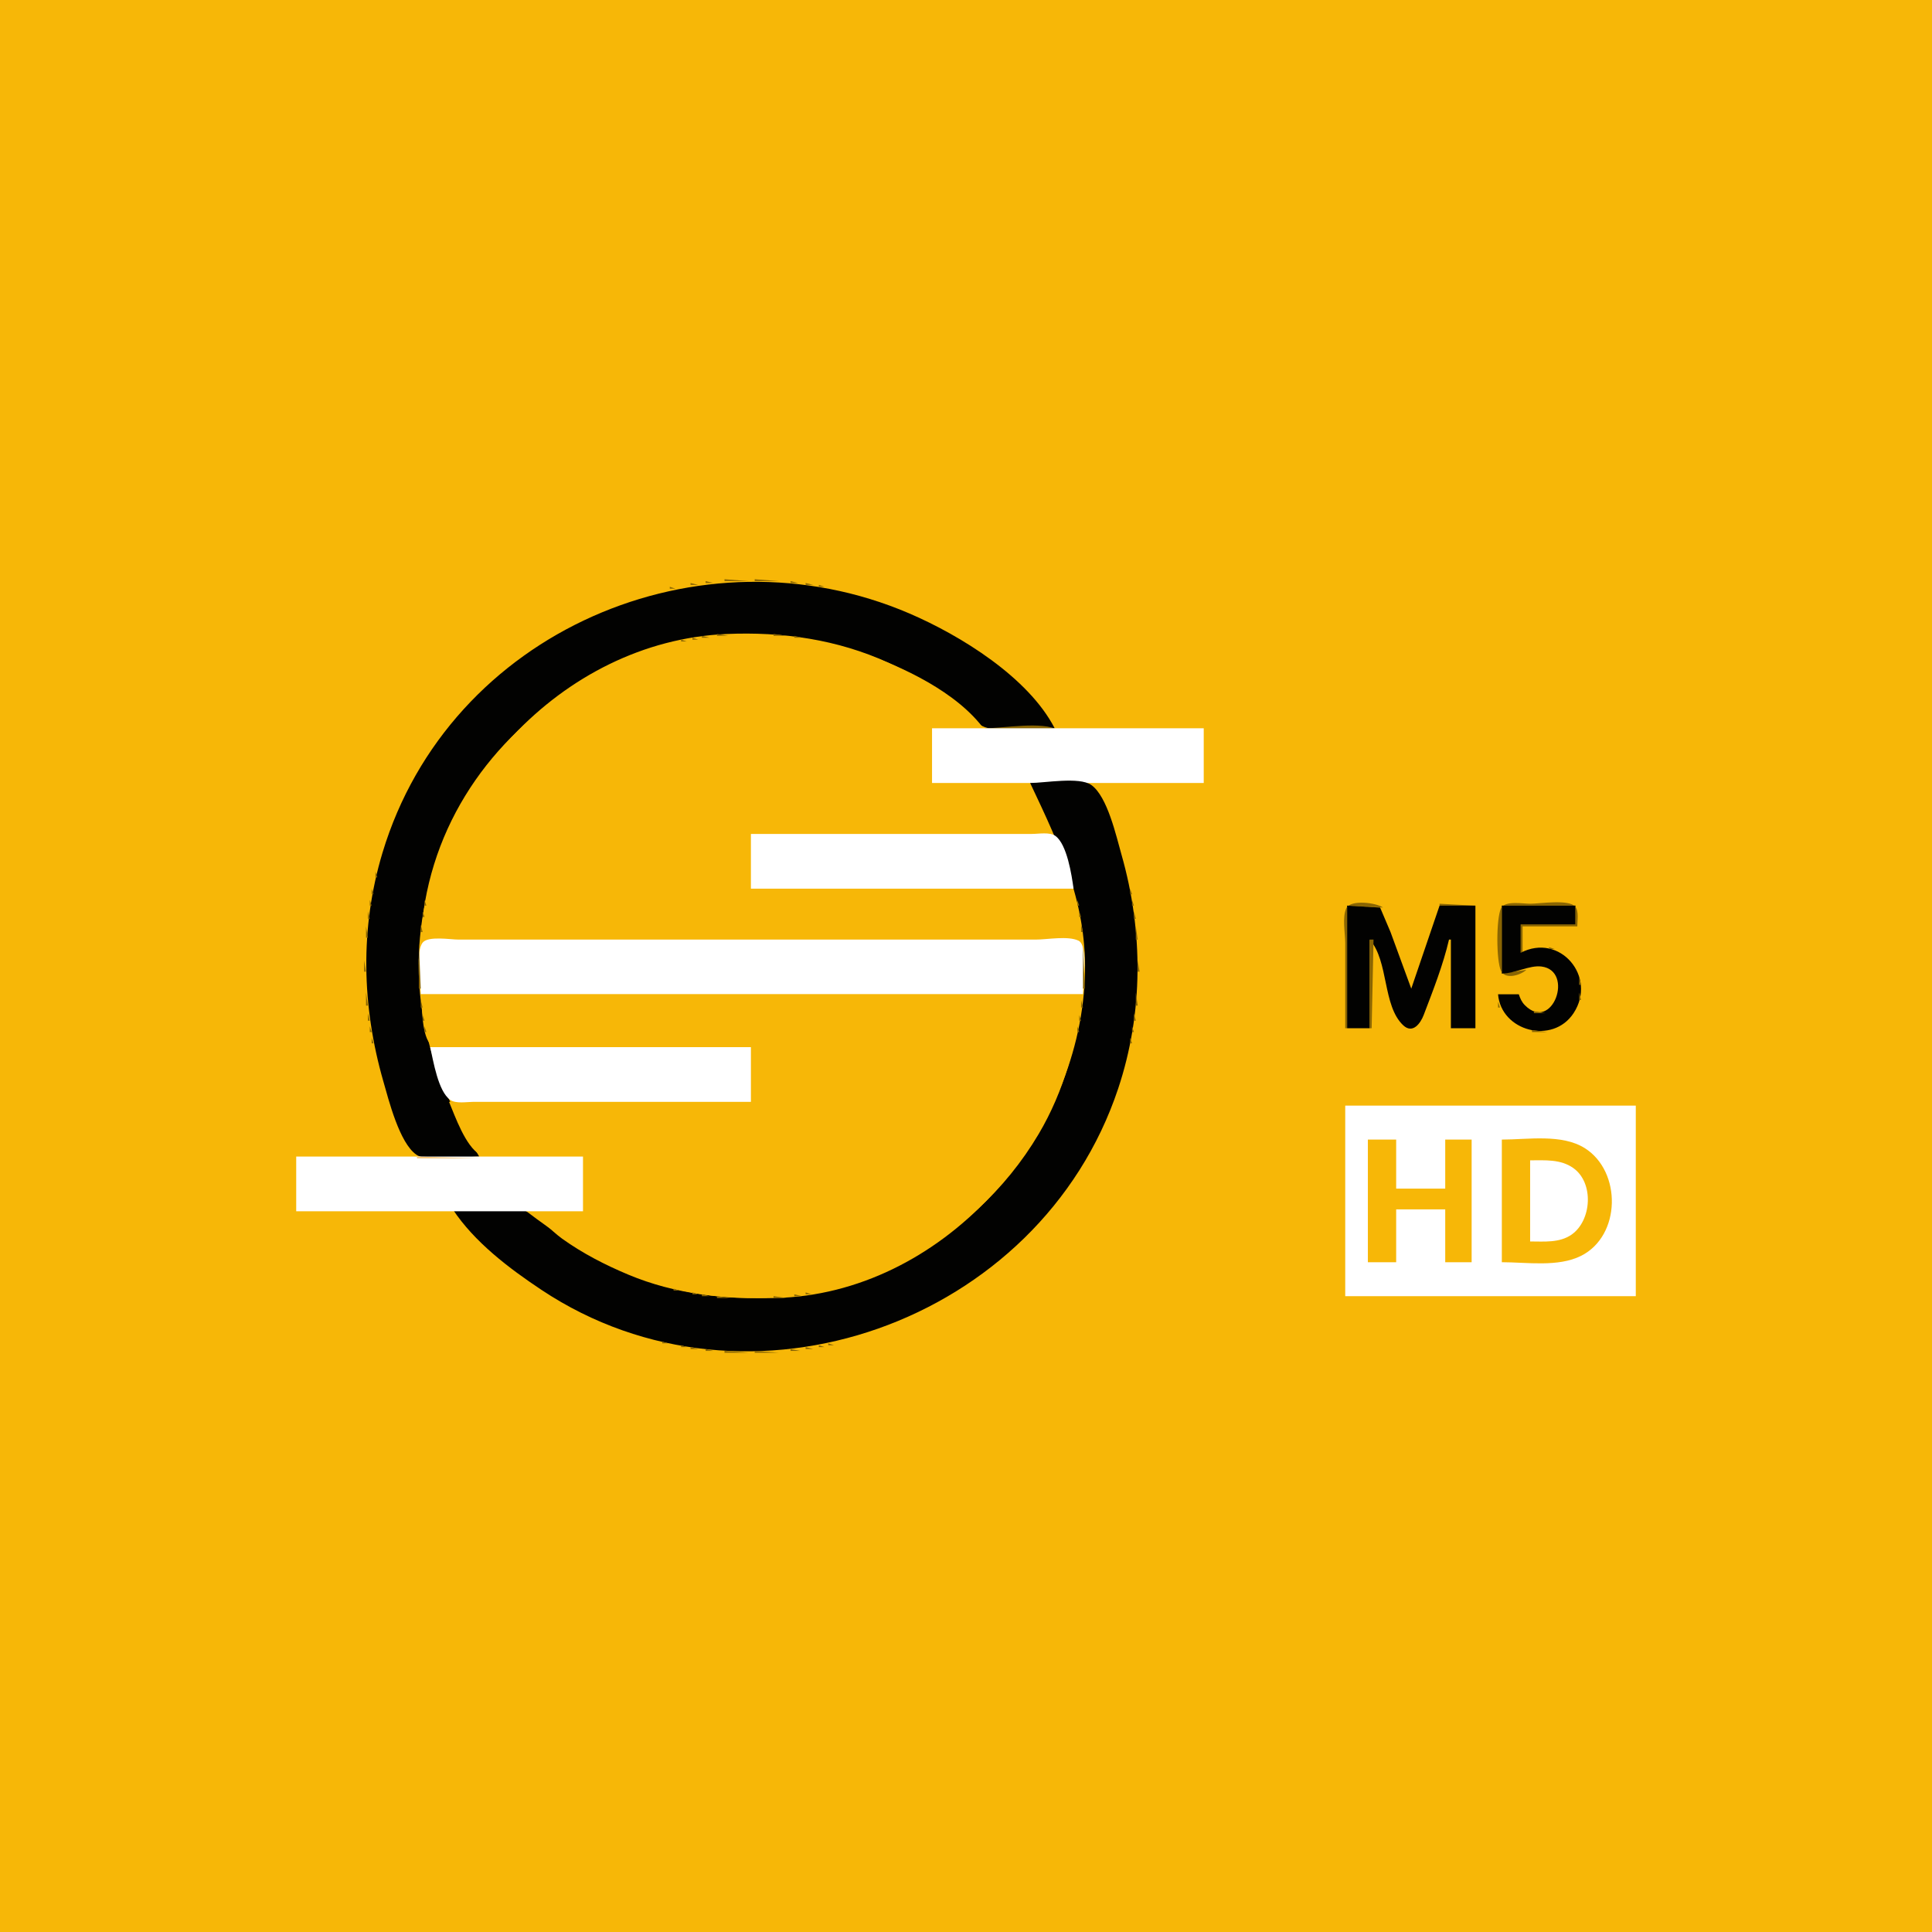 <?xml version="1.0" standalone="yes"?>
<svg xmlns="http://www.w3.org/2000/svg" width="1024" height="1024">
<path style="fill:#f7b707; stroke:none;" d="M0 0L0 1024L1024 1024L1024 0L0 0z"/>
<path style="fill:#8a6502; stroke:none;" d="M384 307L384 308L397 308L384 307z"/>
<path style="fill:#020201; stroke:none;" d="M254 613C233.906 579.743 220.307 544.561 222.039 505C225.793 419.284 297.184 339.885 385 336.039C414.606 334.743 443.873 338.888 471 351.309C482.942 356.777 494.617 363.607 505 371.665C510.259 375.746 515.753 383.094 522 385.397C532.027 389.093 548.319 386 559 386C545.068 359 509.119 336.797 482 325.15C371.417 277.659 238.136 334.411 202.72 452C190.733 491.799 191.734 533.26 203.141 573C206.038 583.093 211.695 605.729 220.637 611.972C227.143 616.514 246.111 613 254 613z"/>
<path style="fill:#8a6502; stroke:none;" d="M400 307L400 308L413 308L400 307M374 308L374 309L378 309L374 308M419 308L419 309L423 309L419 308M366 309L366 310L370 310L366 309M427 309L427 310L431 310L427 309M361.667 310.333L362.333 310.667L361.667 310.333M434 310L434 311L437 311L434 310M355 311L355 312L358 312L355 311M439.667 311.333L440.333 311.667L439.667 311.333M351.667 312.333L352.333 312.667L351.667 312.333M444.667 312.333L445.333 312.667L444.667 312.333M347.667 313.333L348.333 313.667L347.667 313.333M448.667 313.333L449.333 313.667L448.667 313.333M344 314L345 315L344 314M452.667 314.333L453.333 314.667L452.667 314.333M340.667 315.333L341.333 315.667L340.667 315.333M455.667 315.333L456.333 315.667L455.667 315.333M337 316L338 317L337 316M459 316L460 317L459 316M334 317L335 318L334 317M462 317L463 318L462 317M331 318L332 319L331 318M465.667 318.333L466.333 318.667L465.667 318.333M328 319L329 320L328 319M468 319L469 320L468 319M325.667 320.333L326.333 320.667L325.667 320.333M470.667 320.333L471.333 320.667L470.667 320.333M323 321L324 322L323 321M473 321L474 322L473 321M320.667 322.333L321.333 322.667L320.667 322.333M475.667 322.333L476.333 322.667L475.667 322.333M318 323L319 324L318 323M478 323L479 324L478 323M316 324L317 325L316 324M480.667 324.333L481.333 324.667L480.667 324.333M313.667 325.333L314.333 325.667L313.667 325.333M482.667 325.333L483.333 325.667L482.667 325.333M311 326L312 327L311 326M485 326L486 327L485 326M309 327L310 328L309 327M487 327L488 328L487 327M307 328L308 329L307 328M489 328L490 329L489 328M305 329L306 330L305 329M491 329L492 330L491 329M303 330L304 331L303 330M493 330L494 331L493 330M301 331L302 332L301 331M495 331L496 332L495 331M299 332L300 333L299 332M497 332L498 333L497 332M298 333L299 334L298 333M498 333L499 334L498 333M296 334L297 335L296 334M500 334L501 335L500 334M294 335L295 336L294 335M502 335L503 336L502 335M293 336L294 337L293 336M380 336L380 337L386 337L380 336z"/>
<path style="fill:#f7b707; stroke:none;" d="M223 499C245.252 493.702 273.119 498 296 498L445 498L530 498C544.035 498 560.321 495.743 574 499L570 471L398 471L398 442L560 442L546 415L579 415L579 414L494 415L494 386L522 387C507.51 366.854 477.925 353.003 455 345.333C349.906 310.174 227.909 384.657 223 499z"/>
<path style="fill:#8a6502; stroke:none;" d="M410 336L410 337L417 337L410 336M504 336L505 337L504 336M291 337L292 338L291 337M372 337L372 338L376 338L372 337M421 337L421 338L425 338L421 337M505 337L506 338L505 337M289 338L290 339L289 338M367 338L367 339L370 339L367 338M428.667 338.333L429.333 338.667L428.667 338.333M507 338L508 339L507 338M288 339L289 340L288 339M361 339L361 340L364 340L361 339M433.667 339.333L434.333 339.667L433.667 339.333M508 339L509 340L508 339M286 340L287 341L286 340M357.667 340.333L358.333 340.667L357.667 340.333M438.667 340.333L439.333 340.667L438.667 340.333M510 340L511 341L510 340M285 341L286 342L285 341M353.667 341.333L354.333 341.667L353.667 341.333M442.667 341.333L443.333 341.667L442.667 341.333M511 341L512 342L511 341M283 342L284 343L283 342M349.667 342.333L350.333 342.667L349.667 342.333M446 342L447 343L446 342M513 342L514 343L513 342M282 343L283 344L282 343M346.667 343.333L347.333 343.667L346.667 343.333M449.667 343.333L450.333 343.667L449.667 343.333M514 343L515 344L514 343M280 344L281 345L280 344M343.667 344.333L344.333 344.667L343.667 344.333M452.667 344.333L453.333 344.667L452.667 344.333M516 344L517 345L516 344M279 345L280 346L279 345M340.667 345.333L341.333 345.667L340.667 345.333M455.667 345.333L456.333 345.667L455.667 345.333M517 345L518 346L517 345M337.667 346.333L338.333 346.667L337.667 346.333M458.667 346.333L459.333 346.667L458.667 346.333M519 346L520 347L519 346M276 347L277 348L276 347M335 347L336 348L335 347M461 347L462 348L461 347M520 347L521 348L520 347M275 348L276 349L275 348M332 348L333 349L332 348M463.667 348.333L464.333 348.667L463.667 348.333M521 348L522 349L521 348M329.667 349.333L330.333 349.667L329.667 349.333M466 349L467 350L466 349M272 350L273 351L272 350M327.667 350.333L328.333 350.667L327.667 350.333M468.667 350.333L469.333 350.667L468.667 350.333M524 350L525 351L524 350M271 351L272 352L271 351M325 351L326 352L325 351M471 351L472 352L471 351M525 351L526 352L525 351M270 352L271 353L270 352M323 352L324 353L323 352M473 352L474 353L473 352M321 353L322 354L321 353M475 353L476 354L475 353M528 353L529 354L528 353M267 354L268 355L267 354M319 354L320 355L319 354M477 354L478 355L477 354M529 354L530 355L529 354M266 355L267 356L266 355M317 355L318 356L317 355M479 355L480 356L479 355M530 355L531 356L530 355M265 356L266 357L265 356M315 356L316 357L315 356M481 356L482 357L481 356M531 356L532 357L531 356M264 357L265 358L264 357M313 357L314 358L313 357M483 357L484 358L483 357M532 357L533 358L532 357M311 358L312 359L311 358M484 358L485 359L484 358M310 359L311 360L310 359M486 359L487 360L486 359M535 359L536 360L535 359M260 360L261 361L260 360M308 360L309 361L308 360M488 360L489 361L488 360M536 360L537 361L536 360M259 361L260 362L259 361M306 361L307 362L306 361M490 361L491 362L490 361M537 361L538 362L537 361M258 362L259 363L258 362M305 362L306 363L305 362M491 362L492 363L491 362M538 362L539 363L538 362M257 363L258 364L257 363M303 363L304 364L303 363M493 363L494 364L493 363M539 363L540 364L539 363M256 364L257 365L256 364M302 364L303 365L302 364M494 364L495 365L494 364M540 364L541 365L540 364M255 365L256 366L255 365M300 365L301 366L300 365M496 365L497 366L496 365M541 365L542 366L541 365M254 366L255 367L254 366M497 366L498 367L497 366M542 366L543 367L542 366M253 367L254 368L253 367M297 367L298 368L297 367M499 367L500 368L499 367M543 367L544 368L543 367M252 368L253 369L252 368M296 368L297 369L296 368M500 368L501 369L500 368M544 368L545 369L544 368M251 369L252 370L251 369M294 369L295 370L294 369M502 369L503 370L502 369M545 369L546 370L545 369M250 370L251 371L250 370M293 370L294 371L293 370M503 370L504 371L503 370M546 370L547 371L546 370M249 371L250 372L249 371M504 371L505 372L504 371M547 371L548 372L547 371M248 372L249 373L248 372M290 372L291 373L290 372M506 372L507 373L506 372M548 372L549 373L548 372M247 373L248 374L247 373M289 373L290 374L289 373M507 373L508 374L507 373M549 373L550 374L549 373M288 374L289 375L288 374M508 374L509 375L508 374M550 374L551 375L550 374M285 376L286 377L285 376M244 377L245 378L244 377M284 377L285 378L284 377M512 377L513 378L512 377M243 378L244 379L243 378M283 378L284 379L283 378M513 378L514 379L513 378M553 378L554 379L553 378M242 379L243 380L242 379M282 379L283 380L282 379M514 379L515 380L514 379M554 379L555 380L554 379M241 380L242 381L241 380M515 380L516 381L515 380M555 380L556 381L555 380M240 381L241 382L240 381M556 381L557 382L556 381M277 383L278 384L277 383M238 384L239 385L238 384M276 384L277 385L276 384M558 384L559 385L558 384M237 385L238 386L237 385M275 385L276 386L275 385M522 386L522 387L561 387C552.55 382.114 531.977 386 522 386M236 386L237 387L236 386M274 386L275 387L274 386z"/>
<path style="fill:#ffffff; stroke:none;" d="M494 386L494 415L638 415L638 386L494 386z"/>
<path style="fill:#8a6502; stroke:none;" d="M273 387L274 388L273 387M235 388L236 389L235 388M272 388L273 389L272 388M234 389L235 390L234 389M271 389L272 390L271 389M233 390L234 391L233 390M270 390L271 391L270 390M232 392L233 393L232 392M231 393L232 394L231 393M230 395L231 396L230 395M266 395L267 396L266 395M229 396L230 397L229 396M265 396L266 397L265 396M228 397L229 398L228 397M264 397L265 398L264 397M263 398L264 399L263 398M227 399L228 400L227 399M262 399L263 400L262 399M225 402L226 403L225 402M260 402L261 403L260 402M259 403L260 404L259 403M224 404L225 405L224 404M258 404L259 405L258 404M223 405L224 406L223 405M257 406L258 407L257 406M222 407L223 408L222 407M256 407L257 408L256 407M221 409L222 410L221 409M220 410L221 411L220 410M254 410L255 411L254 410M253 411L254 412L253 411M219 412L220 413L219 412M252 413L253 414L252 413M218 414L219 415L218 414M251 414L252 415L251 414z"/>
<path style="fill:#020201; stroke:none;" d="M546 415C562.203 449.26 576.675 479.837 574.961 519C571.237 604.034 498.958 685.83 411 687.985C384.193 688.642 357.981 686.05 333 675.576C320.697 670.417 308.877 664.346 298 656.573C291.8 652.142 285.127 644.196 278 641.603C267.665 637.842 250.994 641 240 641C251.503 658.389 269.834 672.245 287 683.667C396.521 756.54 551.283 701.087 592.645 577C606.055 536.77 606.005 493.591 594.421 453C591.67 443.359 586.968 422.036 578.363 416.028C572.016 411.597 553.687 415 546 415z"/>
<path style="fill:#8a6502; stroke:none;" d="M217 416L218 417L217 416M250 416L251 417L250 416M546 416L547 417L546 416M579 416L580 417L579 416M249 417L250 418L249 417M216 418L217 419L216 418M547 418L548 419L547 418M580 418L581 419L580 418M248 419L249 420L248 419M548 419L549 420L548 419M215 420L216 421L215 420M247 420L248 421L247 420M581 420L582 421L581 420M549 421L550 422L549 421M214 422L215 423L214 422M246 422L247 423L246 422M550 422L551 423L550 422M582 422L583 423L582 422M213 424L214 425L213 424M245 424L246 425L245 424M551 424L552 425L551 424M583 424L584 425L583 424M212 426L213 427L212 426M244 426L245 427L244 426M552 426L553 427L552 426M584 426L585 427L584 426M243.333 427.667L243.667 428.333L243.333 427.667M211 428L212 429L211 428M553 428L554 429L553 428M585 428L586 429L585 428M242 429L243 430L242 429M210 430L211 431L210 430M554 430L555 431L554 430M586 430L587 431L586 430M241 431L242 432L241 431M209.333 432.667L209.667 433.333L209.333 432.667M555 432L556 433L555 432M240 433L241 434L240 433M587 433L588 434L587 433M556 434L557 435L556 434M208 435L209 436L208 435M239 435L240 436L239 435M588 435L589 436L588 435M557 436L558 437L557 436M207.333 437.667L207.667 438.333L207.333 437.667M238.333 437.667L238.667 438.333L238.333 437.667M558 438L559 439L558 438M589 438L590 439L589 438M206 440L207 441L206 440M237 440L238 441L237 440M559 440L560 441L559 440M590.333 440.667L590.667 441.333L590.333 440.667M236 442L237 443L236 442z"/>
<path style="fill:#ffffff; stroke:none;" d="M398 442L398 471L569 471C568.045 463.91 565.55 447.456 559.351 443.028C556.365 440.895 550.473 442 547 442L516 442L398 442z"/>
<path style="fill:#8a6502; stroke:none;" d="M560 442L561 443L560 442M205 443L206 444L205 443z"/>
<path style="fill:#f7b707; stroke:none;" d="M560 443L561 444L560 443z"/>
<path style="fill:#8a6502; stroke:none;" d="M591 443L592 444L591 443M235.333 444.667L235.667 445.333L235.333 444.667M561.333 444.667L561.667 445.333L561.333 444.667M204 446L205 447L204 446M592 446L593 447L592 446M234 447L235 448L234 447M562 447L563 448L562 447z"/>
<path style="fill:#f7b707; stroke:none;" d="M562 448L563 449L562 448z"/>
<path style="fill:#8a6502; stroke:none;" d="M203 449L204 450L203 449M233.333 449.667L233.667 450.333L233.333 449.667M593 449L594 450L593 449M563 450L564 451L563 450M202 452L203 453L202 452M232.333 452.667L232.667 453.333L232.333 452.667M564.333 452.667L564.667 453.333L564.333 452.667M594.333 452.667L594.667 453.333L594.333 452.667M201.333 455.667L201.667 456.333L201.333 455.667M231 455L232 456L231 455M565.333 455.667L565.667 456.333L565.333 455.667M595.333 455.667L595.667 456.333L595.333 455.667M230 458L231 459L230 458M566.333 458.667L566.667 459.333L566.333 458.667M200 459L201 460L200 459M596.333 459.667L596.667 460.333L596.333 459.667M229.333 461.667L229.667 462.333L229.333 461.667M567.333 461.667L567.667 462.333L567.333 461.667M199 462L199 465L200 465L199 462z"/>
<path style="fill:#f7b707; stroke:none;" d="M567 463L568 464L567 463z"/>
<path style="fill:#8a6502; stroke:none;" d="M597.333 463.667L597.667 464.333L597.333 463.667M228 465L229 466L228 465M568.333 465.667L568.667 466.333L568.333 465.667M198.333 467.667L198.667 468.333L198.333 467.667z"/>
<path style="fill:#f9c97d; stroke:none;" d="M568 467L569 468L568 467z"/>
<path style="fill:#8a6502; stroke:none;" d="M598.333 467.667L598.667 468.333L598.333 467.667M227.333 468.667L227.667 469.333L227.333 468.667M569.333 469.667L569.667 470.333L569.333 469.667M197 471L197 474L198 474L197 471M599 471L599 474L600 474L599 471M226.333 473.667L226.667 474.333L226.333 473.667M570.333 473.667L570.667 474.333L570.333 473.667M196 477L196 480L197 480L196 477M225 477L225 480L226 480L225 477M571 477L571 480L572 480L571 477M600 477L600 480L601 480L600 477M713 545L714 545L714 480L733 481C729.701 478.5 715.902 476.647 713.603 481.318C711.298 486.002 713 494.851 713 500L713 545M763 479L763 480L782 480L763 479M809 514L796 516L796 480L835 480L835 490L806 490L806 505L807 505L807 491L836 491C836 488.073 836.911 483.051 834.972 480.603C831.679 476.446 815.956 479 811 479C807.266 479 797.608 477.243 795.603 481.318C792.973 486.663 792.973 509.337 795.603 514.682C797.955 519.461 806.334 516.722 809 514z"/>
<path style="fill:#020201; stroke:none;" d="M714 480L714 545L726 545L726 498C736.129 509.49 732.712 532.99 743.702 543.397C748.789 548.213 752.93 542.308 754.575 537.999C759.492 525.118 764.893 511.431 768 498L769 498L769 545L782 545L782 480L763 480L748 524L737.003 494L731.49 481.028L714 480M796 480L796 516C803.021 516 810.598 511.47 816.999 512.272C834.614 514.477 822.795 547.464 808.228 532.791C806.508 531.058 805.765 529.245 805 527L794 527C795.6 546.557 822.938 553.888 834.03 536.985C846.698 517.679 826.67 494.165 806 505L806 490L835 490L835 480L796 480z"/>
<path style="fill:#8a6502; stroke:none;" d="M762.333 481.667L762.667 482.333L762.333 481.667M733.333 482.667L733.667 483.333L733.333 482.667M195 483L195 487L196 487L195 483M224 483L224 486L225 486L224 483M572 483L572 486L573 486L572 483M601 483L601 487L602 487L601 483M761.333 484.667L761.667 485.333L761.333 484.667M734.333 485.667L734.667 486.333L734.333 485.667M760.333 487.667L760.667 488.333L760.333 487.667M735.333 488.667L735.667 489.333L735.333 488.667M223 490L223 494L224 494L223 490M573 490L573 494L574 494L573 490M759.333 490.667L759.667 491.333L759.333 490.667M194 491L194 497L195 497L194 491M602 491L602 498L603 498L602 491M736.333 491.667L736.667 492.333L736.333 491.667M758.333 493.667L758.667 494.333L758.333 493.667M737.333 494.667L737.667 495.333L737.333 494.667M757 496L758 497L757 496M738.333 497.667L738.667 498.333L738.333 497.667z"/>
<path style="fill:#ffffff; stroke:none;" d="M223 527L574 527C574 521.703 576.919 501.18 571.682 498.603C566.127 495.87 555.135 498 549 498L494 498L299 498L243 498C238.765 498 226.918 495.954 224.028 499.603C220.082 504.586 223 520.738 223 527z"/>
<path style="fill:#8a6502; stroke:none;" d="M726 498L726 545L727 545L728 498L726 498M768 498L769 499L768 498M756 499L757 500L756 499M222 500L222 524L223 524L222 500M574 500L574 524L575 524L574 500M739 500L740 501L739 500M767.333 500.667L767.667 501.333L767.333 500.667M728.333 501.667L728.667 502.333L728.333 501.667M755 502L756 503L755 502M810.667 502.333L811.333 502.667L810.667 502.333M821 502L821 503L824 503L821 502M740 503L741 504L740 503M766.333 503.667L766.667 504.333L766.333 503.667M808 503L809 504L808 503M825 503L826 504L825 503M729.333 504.667L729.667 505.333L729.333 504.667M827.667 504.333L828.333 504.667L827.667 504.333M754 505L755 506L754 505M829 505L830 506L829 505M741 506L742 507L741 506M765 506L766 507L765 506M730.333 507.667L730.667 508.333L730.333 507.667M753.333 507.667L753.667 508.333L753.333 507.667M193 509L193 515L194 515L193 509M603 509L603 515L604 515L603 509M742 509L743 510L742 509M764 509L765 510L764 509M833 509L834 510L833 509M731 510L732 511L731 510M752.333 510.667L752.667 511.333L752.333 510.667M834 510L835 511L834 510M743.333 511.667L743.667 512.333L743.333 511.667M763 512L764 513L763 512M812 512L813 513L812 512M819 512L820 513L819 512M835 512L836 513L835 512M732 513L733 514L732 513M751.333 513.667L751.667 514.333L751.333 513.667M810 513L811 514L810 513M821 513L822 514L821 513M744.333 514.667L744.667 515.333L744.333 514.667M822 514L823 515L822 514M836.333 514.667L836.667 515.333L836.333 514.667M762 515L763 516L762 515M823 515L824 516L823 515M733 516L734 517L733 516M750.333 516.667L750.667 517.333L750.333 516.667M745.333 517.667L745.667 518.333L745.333 517.667M761.333 517.667L761.667 518.333L761.333 517.667M824 517L825 518L824 517M837 518L837 522L838 522L837 518M734 519L735 520L734 519M749.333 519.667L749.667 520.333L749.333 519.667M825 519L826 520L825 519M746.333 520.667L746.667 521.333L746.333 520.667M760.333 520.667L760.667 521.333L760.333 520.667M735.333 521.667L735.667 522.333L735.333 521.667M748 522L749 523L748 522M747 523L748 524L747 523M759.333 523.667L759.667 524.333L759.333 523.667M736.333 524.667L736.667 525.333L736.333 524.667M194 526L194 533L195 533L194 526M602 526L602 533L603 533L602 526M758.333 526.667L758.667 527.333L758.333 526.667M837 526L837 530L838 530L837 526z"/>
<path style="fill:#f7b707; stroke:none;" d="M223 527C223.795 533.293 223.387 549.816 228.728 553.972C231.532 556.155 237.662 555 241 555L273 555L398 555L398 584L238 584C241.299 591.924 246.691 607.39 254.326 611.972C258.297 614.356 265.528 613 270 613L309 613L309 642L279 641L279 642C308.944 664.732 338.955 682.027 377 686.714C446.225 695.242 515.062 660.98 550.548 601C564.022 578.225 570.71 553.032 574 527L223 527z"/>
<path style="fill:#8a6502; stroke:none;" d="M737.333 527.667L737.667 528.333L737.333 527.667M825.333 528.667L825.667 529.333L825.333 528.667M757 529L758 530L757 529M805 529L806 530L805 529M223 530L223 534L224 534L223 530M573 530L573 534L574 534L573 530M738.333 530.667L738.667 531.333L738.333 530.667M794 531L794 534L795 534L794 531M806 531L807 532L806 531M824 531L825 532L824 531M756 532L757 533L756 532M807 532L808 533L807 532M836 532L837 533L836 532M739 533L740 534L739 533M808 533L809 534L808 533M809 534L810 535L809 534M835 534L836 535L835 534M755 535L756 536L755 535M795 535L796 536L795 535M811 535L812 536L811 535M820 535L821 536L820 535M740 536L741 537L740 536M813 536L813 537L819 537L813 536M834 536L835 537L834 536M195 537L195 541L196 541L195 537M601 537L601 541L602 541L601 537M796 537L797 538L796 537M224 538L224 541L225 541L224 538M572 538L572 541L573 541L572 538M754 538L755 539L754 538M797 538L798 539L797 538M741 539L742 540L741 539M832 539L833 540L832 539M753.333 540.667L753.667 541.333L753.333 540.667M831 540L832 541L831 540M742 542L743 543L742 542M801 542L802 543L801 542M828 542L829 543L828 542M752.333 543.667L752.667 544.333L752.333 543.667M803 543L804 544L803 543M827 543L828 544L827 543M196 544L196 547L197 547L196 544M225 544L225 547L226 547L225 544M571 544L571 547L572 547L571 544M600 544L600 547L601 547L600 544M743 544L744 545L743 544M805 544L806 545L805 544M825 544L826 545L825 544M807.667 545.333L808.333 545.667L807.667 545.333M822 545L823 546L822 545M812 546L812 547L820 547L812 546M226.333 549.667L226.667 550.333L226.333 549.667M570.333 549.667L570.667 550.333L570.333 549.667M197 550L197 553L198 553L197 550M599 550L599 553L600 553L599 550M227.333 553.667L227.667 554.333L227.333 553.667M569.333 553.667L569.667 554.333L569.333 553.667M198.333 555.667L198.667 556.333L198.333 555.667z"/>
<path style="fill:#ffffff; stroke:none;" d="M228 555C229.664 562.259 232.194 578.451 238.638 582.972C241.661 585.093 247.5 584 251 584L281 584L398 584L398 555L228 555z"/>
<path style="fill:#8a6502; stroke:none;" d="M598.333 555.667L598.667 556.333L598.333 555.667M228.333 557.667L228.667 558.333L228.333 557.667M568.333 557.667L568.667 558.333L568.333 557.667M199.333 559.667L199.667 560.333L199.333 559.667M597.333 559.667L597.667 560.333L597.333 559.667z"/>
<path style="fill:#f7b707; stroke:none;" d="M229 560L230 561L229 560z"/>
<path style="fill:#8a6502; stroke:none;" d="M229.333 561.667L229.667 562.333L229.333 561.667M567.333 561.667L567.667 562.333L567.333 561.667M200.333 563.667L200.667 564.333L200.333 563.667M596.333 563.667L596.667 564.333L596.333 563.667M230.333 564.667L230.667 565.333L230.333 564.667M566.333 564.667L566.667 565.333L566.333 564.667M201.333 567.667L201.667 568.333L201.333 567.667M231.333 567.667L231.667 568.333L231.333 567.667M565.333 567.667L565.667 568.333L565.333 567.667M595.333 567.667L595.667 568.333L595.333 567.667M202.333 570.667L202.667 571.333L202.333 570.667M232.333 570.667L232.667 571.333L232.333 570.667M564.333 570.667L564.667 571.333L564.333 570.667M594.333 570.667L594.667 571.333L594.333 570.667M233 573L234 574L233 573M563 573L564 574L563 573M203 574L204 575L203 574M593 574L594 575L593 574z"/>
<path style="fill:#f7b707; stroke:none;" d="M234 575L235 576L234 575z"/>
<path style="fill:#8a6502; stroke:none;" d="M234 576L235 577L234 576M562 576L563 577L562 576M204 577L205 578L204 577M592 577L593 578L592 577M235.333 578.667L235.667 579.333L235.333 578.667M561.333 578.667L561.667 579.333L561.333 578.667M205 580L206 581L205 580z"/>
<path style="fill:#f7b707; stroke:none;" d="M236 580L237 581L236 580z"/>
<path style="fill:#8a6502; stroke:none;" d="M591 580L592 581L591 580M236 581L237 582L236 581M560 581L561 582L560 581M206.333 582.667L206.667 583.333L206.333 582.667z"/>
<path style="fill:#f7b707; stroke:none;" d="M237 582L238 583L237 582z"/>
<path style="fill:#8a6502; stroke:none;" d="M590.333 582.667L590.667 583.333L590.333 582.667M237 583L238 584L237 583M559 583L560 584L559 583M207 585L208 586L207 585M238 585L239 586L238 585M558 585L559 586L558 585M589 585L590 586L589 585z"/>
<path style="fill:#ffffff; stroke:none;" d="M713 586L713 687L867 687L867 586L713 586z"/>
<path style="fill:#8a6502; stroke:none;" d="M239 587L240 588L239 587M557 587L558 588L557 587M208 588L209 589L208 588M588 588L589 589L588 588M240 589L241 590L240 589M556 589L557 590L556 589M209 590L210 591L209 590M587 590L588 591L587 590M241 591L242 592L241 591M555 591L556 592L555 591M586.333 592.667L586.667 593.333L586.333 592.667M210 593L211 594L210 593M242 593L243 594L242 593M554 593L555 594L554 593M211 595L212 596L211 595M243 595L244 596L243 595M553 595L554 596L553 595M585 595L586 596L585 595M212 597L213 598L212 597M244 597L245 598L244 597M552 597L553 598L552 597M584 597L585 598L584 597M213 599L214 600L213 599M245 599L246 600L245 599M551 599L552 600L551 599M583 599L584 600L583 599M214 601L215 602L214 601M246 601L247 602L246 601M550 601L551 602L550 601M582 601L583 602L582 601M247 602L248 603L247 602M549 602L550 603L549 602M215 603L216 604L215 603M581 603L582 604L581 603M248 604L249 605L248 604M548 604L549 605L548 604z"/>
<path style="fill:#f7b707; stroke:none;" d="M725 604L725 669L740 669L740 641L766 641L766 669L780 669L780 604L766 604L766 630L740 630L740 604L725 604M796 604L796 669C809.227 669 825.821 671.731 838 665.622C859.23 654.972 859.583 620.916 840 608.559C827.806 600.865 809.77 604 796 604z"/>
<path style="fill:#8a6502; stroke:none;" d="M216 605L217 606L216 605M547 605L548 606L547 605M580 605L581 606L580 605M217 607L218 608L217 607M250 607L251 608L250 607M546 607L547 608L546 607M579 607L580 608L579 607M218 609L219 610L218 609M251 609L252 610L251 609M545 609L546 610L545 609M578 609L579 610L578 609M252 610L253 611L252 610M544 610L545 611L544 610M219 611L220 612L219 611M577 611L578 612L577 611z"/>
<path style="fill:#ffffff; stroke:none;" d="M157 613L157 642L309 642L309 613L157 613z"/>
<path style="fill:#f9c97d; stroke:none;" d="M221 613L221 614L254 614L221 613z"/>
<path style="fill:#8a6502; stroke:none;" d="M542 613L543 614L542 613M576 613L577 614L576 613M541 614L542 615L541 614M575 614L576 615L575 614z"/>
<path style="fill:#ffffff; stroke:none;" d="M811 615L811 658C818.402 658 826.591 658.838 832.996 654.348C843.629 646.894 844.94 626.971 833.907 619.109C827.152 614.296 818.85 615 811 615z"/>
<path style="fill:#8a6502; stroke:none;" d="M540 616L541 617L540 616M574 616L575 617L574 616M539 617L540 618L539 617z"/>
<path style="fill:#f9c97d; stroke:none;" d="M831 617L832 618L831 617z"/>
<path style="fill:#8a6502; stroke:none;" d="M538 618L539 619L538 618M573 618L574 619L573 618M572 619L573 620L572 619z"/>
<path style="fill:#f9c97d; stroke:none;" d="M834 619L835 620L834 619z"/>
<path style="fill:#8a6502; stroke:none;" d="M537 620L538 621L537 620M536 621L537 622L536 621M571 621L572 622L571 621M535 622L536 623L535 622M570 623L571 624L570 623M569 624L570 625L569 624z"/>
<path style="fill:#f9c97d; stroke:none;" d="M852 624L853 625L852 624z"/>
<path style="fill:#8a6502; stroke:none;" d="M533 625L534 626L533 625M532 626L533 627L532 626M568 626L569 627L568 626M531 627L532 628L531 627M567 627L568 628L567 627M530 628L531 629L530 628M529 629L530 630L529 629M565 630L566 631L565 630M564 631L565 632L564 631M563 633L564 634L563 633M562 634L563 635L562 634M524 635L525 636L524 635M561 635L562 636L561 635M523 636L524 637L523 636M522 637L523 638L522 637M560 637L561 638L560 637z"/>
<path style="fill:#f9c97d; stroke:none;" d="M841 637L842 638L841 637z"/>
<path style="fill:#8a6502; stroke:none;" d="M559 638L560 639L559 638M558 639L559 640L558 639M239 641L240 642L239 641M240 642L241 643L240 642M556 642L557 643L556 642M241 643L242 644L241 643M281 643L282 644L281 643M515 643L516 644L515 643M555 643L556 644L555 643M242 644L243 645L242 644M282 644L283 645L282 644M514 644L515 645L514 644M554 644L555 645L554 644M243 645L244 646L243 645M283 645L284 646L283 645M513 645L514 646L513 645M553 645L554 646L553 645M284 646L285 647L284 646M512 646L513 647L512 646M509 648L510 649L509 648z"/>
<path style="fill:#f9c97d; stroke:none;" d="M852 648L853 649L852 648z"/>
<path style="fill:#8a6502; stroke:none;" d="M246 649L247 650L246 649M288 649L289 650L288 649M508 649L509 650L508 649M550 649L551 650L550 649M247 650L248 651L247 650M289 650L290 651L289 650M507 650L508 651L507 650M549 650L550 651L549 650M248 651L249 652L248 651M548 651L549 652L548 651M249 652L250 653L249 652M292 652L293 653L292 652M504 652L505 653L504 652M547 652L548 653L547 652M250 653L251 654L250 653M293 653L294 654L293 653M503 653L504 654L503 653M546 653L547 654L546 653M251 654L252 655L251 654M502 654L503 655L502 654M545 654L546 655L545 654M252 655L253 656L252 655M296 655L297 656L296 655M500 655L501 656L500 655M544 655L545 656L544 655M253 656L254 657L253 656M297 656L298 657L297 656M499 656L500 657L499 656M543 656L544 657L543 656M254 657L255 658L254 657M299 657L300 658L299 657M497 657L498 658L497 657M542 657L543 658L542 657M255 658L256 659L255 658M300 658L301 659L300 658M496 658L497 659L496 658M541 658L542 659L541 658M256 659L257 660L256 659M302 659L303 660L302 659M494 659L495 660L494 659M540 659L541 660L540 659M257 660L258 661L257 660M303 660L304 661L303 660M493 660L494 661L493 660M539 660L540 661L539 660M258 661L259 662L258 661M305 661L306 662L305 661M491 661L492 662L491 661M538 661L539 662L538 661M259 662L260 663L259 662M306 662L307 663L306 662M490 662L491 663L490 662M537 662L538 663L537 662M260 663L261 664L260 663M308 663L309 664L308 663M488 663L489 664L488 663M536 663L537 664L536 663M261 664L262 665L261 664M310 664L311 665L310 664M486 664L487 665L486 664M535 664L536 665L535 664M312 665L313 666L312 665M484 665L485 666L484 665M264 666L265 667L264 666M313 666L314 667L313 666M483 666L484 667L483 666M532 666L533 667L532 666M265 667L266 668L265 667M315 667L316 668L315 667M481 667L482 668L481 667M531 667L532 668L531 667M266 668L267 669L266 668M317 668L318 669L317 668M479 668L480 669L479 668M530 668L531 669L530 668z"/>
<path style="fill:#f9c97d; stroke:none;" d="M829 668L830 669L829 668z"/>
<path style="fill:#8a6502; stroke:none;" d="M267 669L268 670L267 669M319 669L320 670L319 669M477 669L478 670L477 669M529 669L530 670L529 669M268 670L269 671L268 670M321 670L322 671L321 670M475 670L476 671L475 670M528 670L529 671L528 670M270 671L271 672L270 671M323 671L324 672L323 671M473 671L474 672L473 671M526 671L527 672L526 671M271 672L272 673L271 672M325.667 672.333L326.333 672.667L325.667 672.333M470.667 672.333L471.333 672.667L470.667 672.333M525 672L526 673L525 672M272 673L273 674L272 673M328 673L329 674L328 673M468 673L469 674L468 673M524 673L525 674L524 673M330 674L331 675L330 674M466 674L467 675L466 674M275 675L276 676L275 675M332.667 675.333L333.333 675.667L332.667 675.333M463.667 675.333L464.333 675.667L463.667 675.333M521 675L522 676L521 675M276 676L277 677L276 676M335 676L336 677L335 676M461 676L462 677L461 676M520 676L521 677L520 676M277 677L278 678L277 677M337.667 677.333L338.333 677.667L337.667 677.333M458.667 677.333L459.333 677.667L458.667 677.333M519 677L520 678L519 677M279 678L280 679L279 678M340.667 678.333L341.333 678.667L340.667 678.333M455.667 678.333L456.333 678.667L455.667 678.333M517 678L518 679L517 678M280 679L281 680L280 679M343.667 679.333L344.333 679.667L343.667 679.333M452.667 679.333L453.333 679.667L452.667 679.333M516 679L517 680L516 679M282 680L283 681L282 680M346.667 680.333L347.333 680.667L346.667 680.333M449.667 680.333L450.333 680.667L449.667 680.333M514 680L515 681L514 680M283 681L284 682L283 681M350.667 681.333L351.333 681.667L350.667 681.333M446 681L447 682L446 681M513 681L514 682L513 681M285 682L286 683L285 682M353.667 682.333L354.333 682.667L353.667 682.333M442.667 682.333L443.333 682.667L442.667 682.333M511 682L512 683L511 682M286 683L287 684L286 683M357 683L357 684L360 684L357 683M438.667 683.333L439.333 683.667L438.667 683.333M510 683L511 684L510 683M288 684L289 685L288 684M362.667 684.333L363.333 684.667L362.667 684.333M433.667 684.333L434.333 684.667L433.667 684.333M508 684L509 685L508 684M289 685L290 686L289 685M367 685L367 686L370 686L367 685M427 685L427 686L430 686L427 685M507 685L508 686L507 685M291 686L292 687L291 686M372 686L372 687L376 687L372 686M421 686L421 687L425 687L421 686M505 686L506 687L505 686M292 687L293 688L292 687M380 687L380 688L387 688L380 687M410 687L410 688L417 688L410 687M294 688L295 689L294 688M502 688L503 689L502 688M296 689L297 690L296 689M500 689L501 690L500 689M298 690L299 691L298 690M498 690L499 691L498 690M299 691L300 692L299 691M497 691L498 692L497 691M301 692L302 693L301 692M495 692L496 693L495 692M303 693L304 694L303 693M493 693L494 694L493 693M305 694L306 695L305 694M491 694L492 695L491 694M307 695L308 696L307 695M489 695L490 696L489 695M309 696L310 697L309 696M487 696L488 697L487 696M311 697L312 698L311 697M485 697L486 698L485 697M313.667 698.333L314.333 698.667L313.667 698.333M482.667 698.333L483.333 698.667L482.667 698.333M316 699L317 700L316 699M480 699L481 700L480 699M318 700L319 701L318 700M478 700L479 701L478 700M320.667 701.333L321.333 701.667L320.667 701.333M475.667 701.333L476.333 701.667L475.667 701.333M323 702L324 703L323 702M473 702L474 703L473 702M325.667 703.333L326.333 703.667L325.667 703.333M470.667 703.333L471.333 703.667L470.667 703.333M328 704L329 705L328 704M468 704L469 705L468 704M331 705L332 706L331 705M465 705L466 706L465 705M334 706L335 707L334 706M462 706L463 707L462 706M337 707L338 708L337 707M459 707L460 708L459 707M340.667 708.333L341.333 708.667L340.667 708.333M455.667 708.333L456.333 708.667L455.667 708.333M344 709L345 710L344 709M452.667 709.333L453.333 709.667L452.667 709.333M347.667 710.333L348.333 710.667L347.667 710.333M448.667 710.333L449.333 710.667L448.667 710.333M351 711L351 712L354 712L351 711M444.667 711.333L445.333 711.667L444.667 711.333M356.667 712.333L357.333 712.667L356.667 712.333M439 712L439 713L442 713L439 712M361 713L361 714L364 714L361 713M434 713L434 714L437 714L434 713M366 714L366 715L370 715L366 714M427 714L427 715L431 715L427 714M374 715L374 716L378 716L374 715M419 715L419 716L424 716L419 715M384 716L384 717L397 717L384 716M400 716L400 717L413 717L400 716z"/>
</svg>
